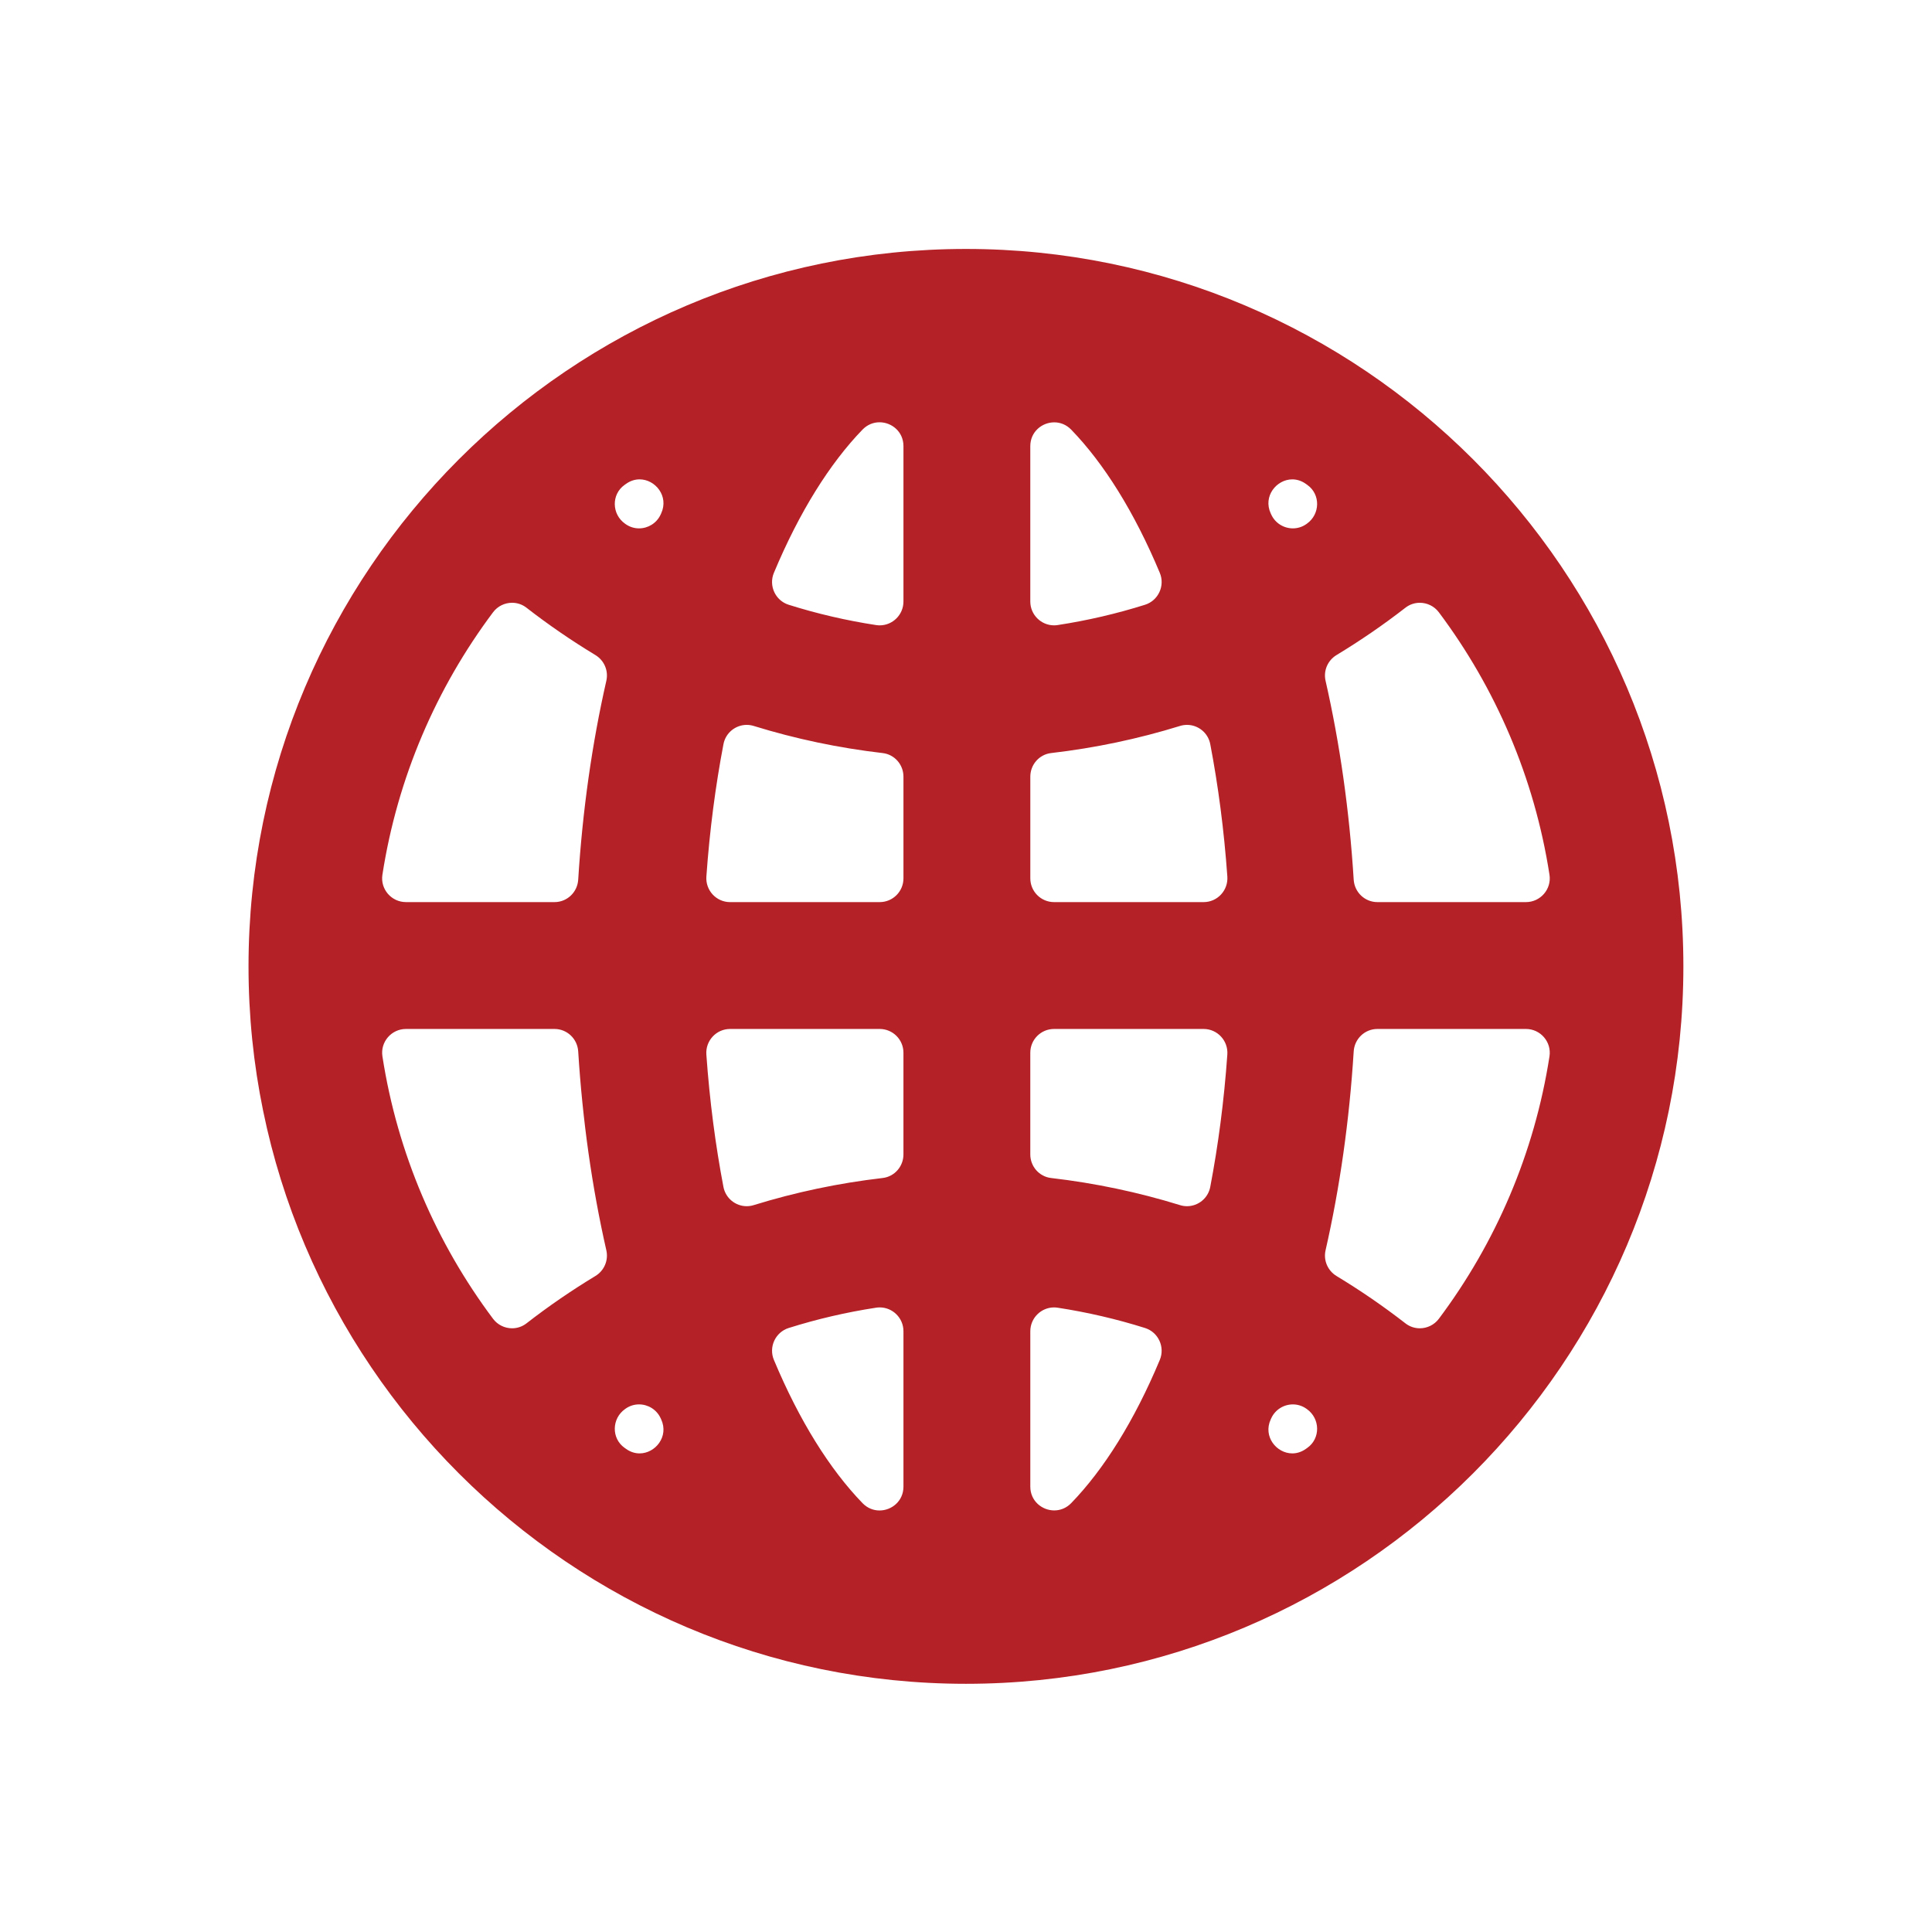 <?xml version="1.0" encoding="utf-8"?>
<!-- Generator: Adobe Illustrator 25.2.1, SVG Export Plug-In . SVG Version: 6.00 Build 0)  -->
<svg version="1.1" id="Camada_1" xmlns="http://www.w3.org/2000/svg" xmlns:xlink="http://www.w3.org/1999/xlink" x="0px" y="0px"
	 viewBox="0 0 2000 2000" style="enable-background:new 0 0 2000 2000;" xml:space="preserve">
<style type="text/css">
	.st0{fill:#B42127;}
</style>
<path class="st0" d="M999.95,257.71c409.52,0,742.68,333.17,742.68,742.68s-333.17,742.68-742.68,742.68
	s-742.68-333.16-742.68-742.68S590.43,257.71,999.95,257.71 M910.69,647.36c13.31,0,24.56-10.89,24.56-24.67V461.78
	c0-14.88-12.13-24.64-24.78-24.64c-6.2,0-12.52,2.35-17.6,7.59c-33.79,34.9-65.41,85.26-91.75,148.3
	c-5.56,13.32,1.53,28.68,15.29,33.01c29.46,9.28,59.7,16.31,90.53,21.03C908.21,647.27,909.46,647.36,910.69,647.36 M1091.13,647.35
	c1.23,0,2.49-0.09,3.75-0.29c30.8-4.72,61.02-11.75,90.46-21.02c13.77-4.34,20.86-19.7,15.29-33.01
	c-26.32-63-57.92-113.34-91.69-148.23c-5.08-5.25-11.4-7.6-17.6-7.59c-12.64,0-24.78,9.76-24.78,24.64v160.84
	C1066.57,636.46,1077.82,647.35,1091.13,647.35 M1338.37,546.97c4.81,0,9.67-1.42,13.95-4.45c0.19-0.14,0.38-0.27,0.58-0.41
	c13.8-9.79,14.26-30.3,0.47-40.1c-0.57-0.4-1.13-0.8-1.7-1.21c-4.49-3.17-9.27-4.56-13.88-4.56c-16.32,0-30.51,17.47-22.37,35.17
	c0.19,0.4,0.37,0.81,0.56,1.21C1320.17,541.75,1329.16,546.97,1338.37,546.97 M661.53,546.97c9.21,0,18.19-5.22,22.39-14.36
	c0.18-0.4,0.37-0.8,0.55-1.21c8.14-17.7-6.05-35.17-22.37-35.17c-4.61,0-9.38,1.39-13.88,4.56c-0.57,0.4-1.13,0.8-1.7,1.2
	c-13.78,9.8-13.32,30.32,0.48,40.1c0.19,0.14,0.38,0.27,0.57,0.41C651.86,545.54,656.73,546.97,661.53,546.97 M418.16,933.86h155.87
	c13.06,0,23.72-10.22,24.53-23.25c4.47-71.54,14.3-140.77,29.12-205.87c2.38-10.47-2.22-21.12-11.41-26.68
	c-24.59-14.87-48.4-31.19-71.3-48.99c-4.42-3.43-9.65-5.08-14.85-5.08c-7.49,0-14.92,3.42-19.75,9.88
	c-58.59,78.25-98.88,170.92-114.5,271.66c-2.31,14.88,9.31,28.32,24.37,28.32 M1427.72,933.86h151.93
	c15.07,0,26.68-13.46,24.37-28.35c-15.62-100.73-55.91-193.4-114.49-271.63c-4.83-6.45-12.26-9.88-19.75-9.88
	c-5.2,0-10.43,1.65-14.85,5.08c-22.9,17.79-46.72,34.12-71.3,48.99c-9.18,5.55-13.79,16.21-11.41,26.67
	c14.81,65.09,24.65,134.32,29.12,205.87c0.81,13.03,11.48,23.25,24.53,23.25 M754.68,933.86h155.98c13.58,0,24.59-11.01,24.59-24.59
	V803.96c0-12.39-9.2-22.96-21.5-24.38c-45.59-5.29-90.23-14.69-133.5-28.08c-2.42-0.75-4.87-1.11-7.26-1.1
	c-11.43,0-21.8,8.08-24.07,19.96c-8.2,42.96-14.26,88.74-17.68,137.01c-1.01,14.29,10.22,26.5,24.54,26.5 M1091.2,933.86h154.79
	c14.31,0,25.56-12.19,24.55-26.47c-3.42-48.28-9.48-94.08-17.68-137.04c-2.27-11.88-12.64-19.96-24.07-19.96
	c-2.4,0-4.84,0.36-7.26,1.11c-43.25,13.38-87.88,22.79-133.45,28.07c-12.3,1.43-21.5,12-21.5,24.38v105.32
	c0,13.58,11.01,24.59,24.59,24.59 M1469.78,1375.04c7.49,0,14.92-3.42,19.75-9.88c58.58-78.23,98.87-170.9,114.49-271.63
	c2.31-14.89-9.3-28.35-24.37-28.35h-153.78c-13.06,0-23.72,10.22-24.53,23.25c-4.47,71.54-14.3,140.77-29.12,205.86
	c-2.38,10.47,2.22,21.12,11.41,26.68c24.59,14.87,48.4,31.19,71.31,48.99C1459.35,1373.39,1464.58,1375.04,1469.78,1375.04
	 M1228.78,1248.65c11.43,0,21.8-8.08,24.07-19.96c8.21-42.96,14.27-88.76,17.68-137.04c1.01-14.27-10.24-26.47-24.55-26.47h-154.83
	c-13.58,0-24.59,11.01-24.59,24.59v105.31c0,12.39,9.2,22.96,21.5,24.38c45.57,5.29,90.19,14.69,133.45,28.07
	C1223.95,1248.3,1226.39,1248.65,1228.78,1248.65 M772.98,1248.65c2.4,0,4.84-0.36,7.26-1.11c43.27-13.39,87.92-22.79,133.5-28.08
	c12.3-1.43,21.5-12,21.5-24.38v-105.31c0-13.58-11.01-24.59-24.59-24.59H755.77c-14.31,0-25.56,12.19-24.55,26.47
	c3.42,48.28,9.48,94.07,17.68,137.04C751.18,1240.57,761.55,1248.65,772.98,1248.65 M530.12,1375.04c5.2,0,10.43-1.65,14.85-5.08
	c22.9-17.79,46.72-34.12,71.3-48.99c9.18-5.55,13.79-16.21,11.41-26.68c-14.81-65.09-24.65-134.32-29.12-205.86
	c-0.81-13.03-11.48-23.25-24.53-23.25H420.25c-15.07,0-26.68,13.46-24.37,28.35c15.61,100.73,55.91,193.39,114.49,271.63
	C515.2,1371.62,522.63,1375.04,530.12,1375.04 M910.47,1563.64c12.64,0,24.78-9.76,24.78-24.64v-160.91
	c0-13.78-11.24-24.67-24.56-24.67c-1.23,0-2.49,0.09-3.75,0.29c-30.82,4.72-61.07,11.76-90.52,21.03
	c-13.77,4.34-20.86,19.7-15.29,33.01c26.34,63.04,57.96,113.4,91.75,148.29C897.95,1561.3,904.27,1563.64,910.47,1563.64
	 M1091.35,1563.58c6.2,0,12.53-2.35,17.6-7.59c33.76-34.89,65.36-85.22,91.68-148.23c5.56-13.32-1.53-28.68-15.29-33.01
	c-29.44-9.27-59.66-16.3-90.46-21.02c-1.26-0.19-2.51-0.29-3.75-0.29c-13.31,0-24.56,10.89-24.56,24.67v160.84
	C1066.57,1553.82,1078.71,1563.58,1091.35,1563.58 M1337.79,1504.55c4.61,0,9.38-1.39,13.88-4.56c0.57-0.4,1.13-0.8,1.7-1.2
	c13.79-9.8,13.32-30.31-0.47-40.1c-0.19-0.14-0.38-0.27-0.58-0.41c-4.28-3.03-9.15-4.45-13.95-4.45c-9.21,0-18.19,5.22-22.39,14.36
	c-0.18,0.4-0.37,0.8-0.55,1.21C1307.28,1487.08,1321.47,1504.55,1337.79,1504.55 M662.1,1504.55c16.32,0,30.51-17.47,22.37-35.17
	c-0.19-0.4-0.37-0.8-0.55-1.2c-4.19-9.14-13.18-14.36-22.39-14.36c-4.81,0-9.67,1.42-13.95,4.45c-0.19,0.14-0.38,0.27-0.57,0.41
	c-13.8,9.79-14.26,30.3-0.47,40.1c0.57,0.4,1.13,0.8,1.7,1.2C652.72,1503.16,657.5,1504.55,662.1,1504.55"/>
</svg>
